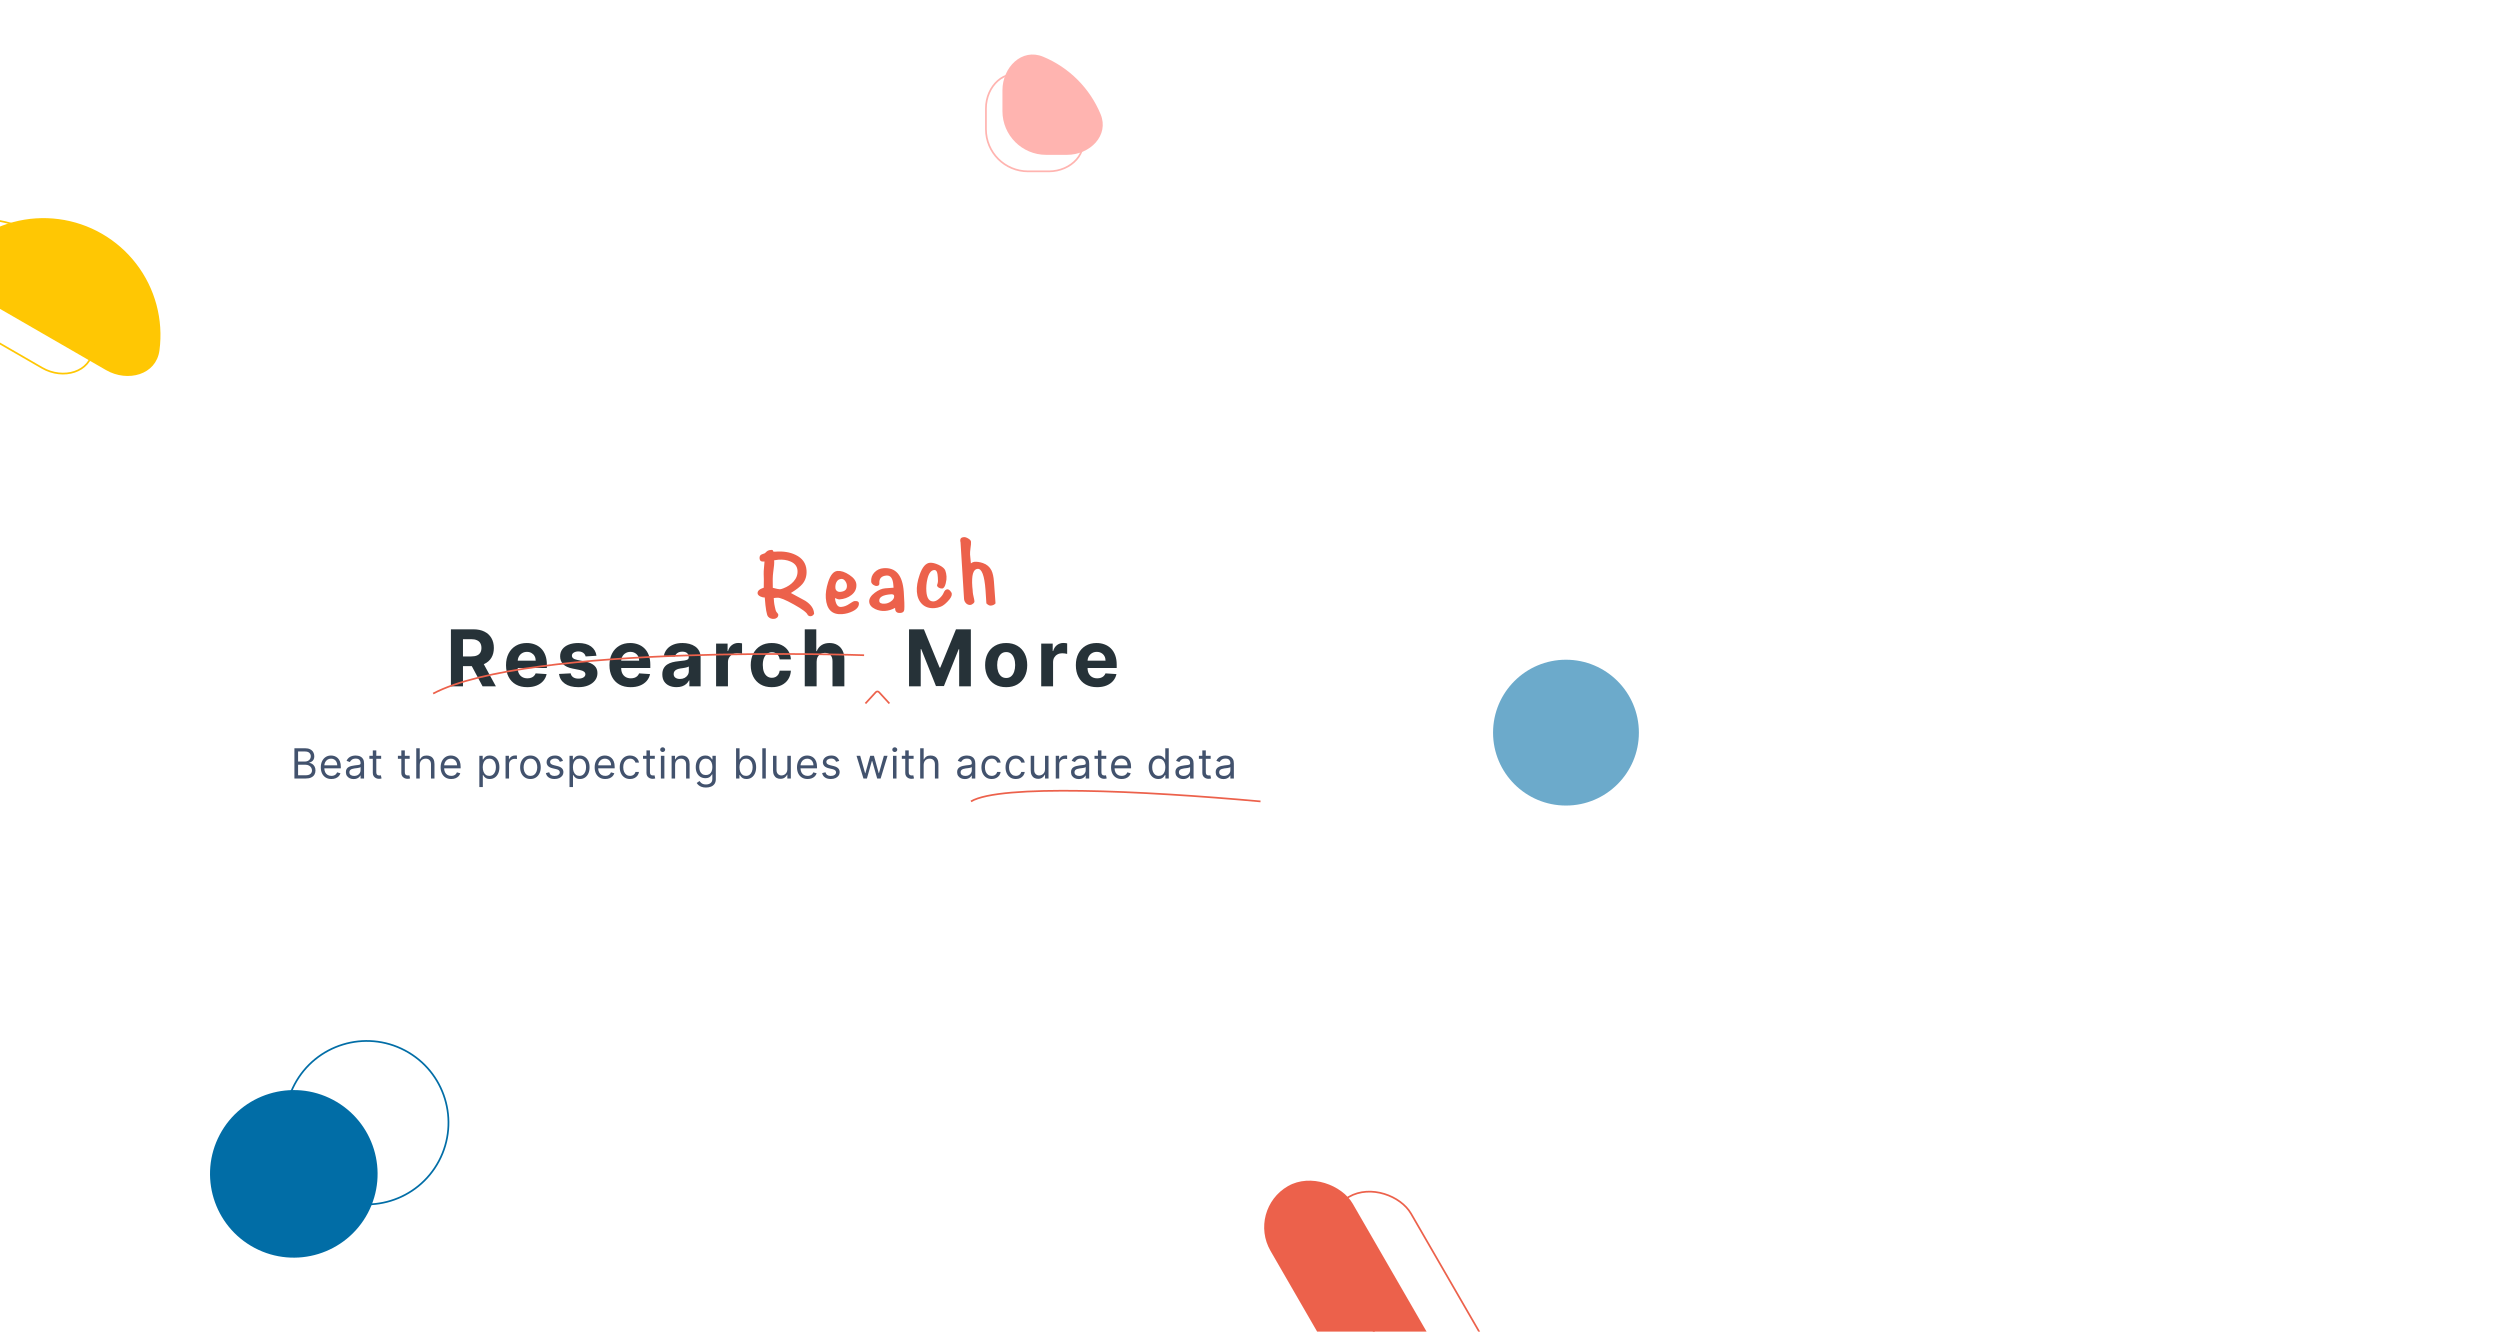 <svg width="1440" height="767" viewBox="0 0 1440 767" fill="none" xmlns="http://www.w3.org/2000/svg">
<path d="M614.568 89.196C627.84 89.196 639.02 78.039 633.941 65.777C630.866 58.353 626.358 51.606 620.675 45.924C614.993 40.241 608.247 35.734 600.822 32.658C588.56 27.579 577.403 38.759 577.403 52.031L577.403 64.016C577.403 77.922 588.677 89.196 602.584 89.196H614.568Z" fill="#FFB4B0"/>
<path d="M622.706 76.527C625.099 82.305 623.676 87.8 620.058 91.894C616.42 96.011 610.559 98.701 604.164 98.701H592.18C578.771 98.701 567.9 87.83 567.9 74.421L567.9 62.437C567.9 56.043 570.59 50.181 574.707 46.543C578.801 42.925 584.296 41.502 590.074 43.895C597.39 46.925 604.037 51.367 609.636 56.965C615.235 62.565 619.676 69.212 622.706 76.527Z" stroke="#FFB4B0" strokeWidth="1.8"/>
<rect x="754.199" y="702.537" width="52.45" height="158.002" rx="26.225" transform="rotate(-30 754.199 702.537)" stroke="#EC614B" strokeWidth="2.147"/>
<rect x="718.174" y="696.88" width="54.596" height="160.148" rx="27.298" transform="rotate(-30 718.174 696.88)" fill="#EC614B"/>
<path d="M91.358 201.739C90.455 208.6 86.052 213.078 80.318 215C74.551 216.934 67.438 216.268 61.303 212.727L-10.142 171.478C-16.276 167.936 -20.409 162.109 -21.618 156.147C-22.82 150.221 -21.144 144.169 -15.653 139.956C-8.686 134.61 -0.734 130.688 7.749 128.415C16.231 126.142 25.079 125.563 33.785 126.709C42.492 127.855 50.888 130.705 58.493 135.096C66.099 139.487 72.765 145.333 78.111 152.3C83.457 159.267 87.379 167.219 89.651 175.702C91.924 184.185 92.504 193.032 91.358 201.739Z" fill="#FFC703" stroke="#FFC703" strokeWidth="2.096"/>
<path d="M53.675 201.263C52.797 207.934 48.528 212.281 42.94 214.155C37.302 216.045 30.324 215.399 24.295 211.918L-47.151 170.67C-53.18 167.188 -57.228 161.467 -58.41 155.641C-59.582 149.864 -57.951 143.994 -52.613 139.897C-45.693 134.587 -37.795 130.692 -29.369 128.435C-20.944 126.177 -12.156 125.601 -3.508 126.74C5.14 127.878 13.479 130.709 21.033 135.07C28.587 139.432 35.208 145.238 40.518 152.158C45.828 159.078 49.723 166.977 51.98 175.402C54.238 183.827 54.814 192.615 53.675 201.263Z" stroke="#FFC703" strokeWidth="3"/>
<ellipse cx="169.232" cy="676.148" rx="48.256" ry="48.256" transform="rotate(27.913 169.232 676.148)" fill="#016DA6"/>
<path d="M252.84 668.697C240.672 691.665 212.188 700.421 189.219 688.253C166.25 676.085 157.495 647.601 169.663 624.632C181.831 601.663 210.315 592.908 233.283 605.076C256.252 617.244 265.008 645.728 252.84 668.697Z" stroke="#016DA6" strokeWidth="2.383"/>
<circle cx="902" cy="422" r="42" fill="#6CAACB"/>
<path d="M169.581 448.439V430.985H175.683C176.899 430.985 177.902 431.195 178.692 431.616C179.482 432.03 180.07 432.59 180.456 433.295C180.842 433.993 181.036 434.769 181.036 435.621C181.036 436.371 180.902 436.991 180.635 437.479C180.374 437.968 180.027 438.354 179.595 438.638C179.169 438.922 178.706 439.133 178.206 439.269V439.439C178.74 439.474 179.277 439.661 179.817 440.002C180.357 440.343 180.808 440.831 181.172 441.468C181.536 442.104 181.717 442.883 181.717 443.803C181.717 444.678 181.518 445.465 181.121 446.164C180.723 446.863 180.095 447.417 179.237 447.826C178.379 448.235 177.263 448.439 175.888 448.439H169.581ZM171.695 446.564H175.888C177.268 446.564 178.249 446.297 178.828 445.763C179.413 445.224 179.706 444.57 179.706 443.803C179.706 443.212 179.555 442.667 179.254 442.167C178.953 441.661 178.524 441.258 177.967 440.956C177.411 440.65 176.751 440.496 175.99 440.496H171.695V446.564ZM171.695 438.655H175.615C176.251 438.655 176.825 438.53 177.337 438.28C177.854 438.03 178.263 437.678 178.564 437.224C178.871 436.769 179.024 436.235 179.024 435.621C179.024 434.854 178.757 434.204 178.223 433.67C177.689 433.13 176.842 432.86 175.683 432.86H171.695V438.655ZM190.886 448.712C189.625 448.712 188.537 448.434 187.622 447.877C186.713 447.314 186.011 446.53 185.517 445.525C185.028 444.513 184.784 443.337 184.784 441.996C184.784 440.655 185.028 439.474 185.517 438.451C186.011 437.422 186.699 436.621 187.579 436.047C188.466 435.468 189.5 435.178 190.682 435.178C191.364 435.178 192.037 435.292 192.702 435.519C193.366 435.746 193.971 436.116 194.517 436.627C195.062 437.133 195.497 437.803 195.821 438.638C196.145 439.474 196.307 440.502 196.307 441.724V442.576H186.216V440.837H194.261C194.261 440.099 194.114 439.439 193.818 438.86C193.528 438.28 193.114 437.823 192.574 437.488C192.04 437.153 191.409 436.985 190.682 436.985C189.881 436.985 189.187 437.184 188.602 437.581C188.023 437.974 187.577 438.485 187.264 439.116C186.952 439.746 186.795 440.422 186.795 441.144V442.303C186.795 443.292 186.966 444.13 187.307 444.817C187.653 445.499 188.133 446.019 188.747 446.377C189.361 446.729 190.074 446.905 190.886 446.905C191.415 446.905 191.892 446.831 192.318 446.684C192.75 446.53 193.122 446.303 193.435 446.002C193.747 445.695 193.989 445.314 194.159 444.86L196.102 445.405C195.898 446.064 195.554 446.644 195.071 447.144C194.588 447.638 193.991 448.025 193.281 448.303C192.571 448.576 191.773 448.712 190.886 448.712ZM203.699 448.746C202.869 448.746 202.116 448.59 201.44 448.278C200.764 447.959 200.227 447.502 199.829 446.905C199.432 446.303 199.233 445.576 199.233 444.724C199.233 443.974 199.38 443.366 199.676 442.9C199.971 442.428 200.366 442.059 200.861 441.792C201.355 441.525 201.9 441.326 202.497 441.195C203.099 441.059 203.704 440.951 204.312 440.871C205.108 440.769 205.753 440.692 206.247 440.641C206.747 440.584 207.111 440.491 207.338 440.36C207.571 440.229 207.687 440.002 207.687 439.678V439.61C207.687 438.769 207.457 438.116 206.997 437.65C206.542 437.184 205.852 436.951 204.926 436.951C203.966 436.951 203.213 437.161 202.667 437.581C202.122 438.002 201.738 438.451 201.517 438.928L199.608 438.246C199.949 437.451 200.403 436.831 200.971 436.388C201.545 435.939 202.17 435.627 202.846 435.451C203.528 435.269 204.199 435.178 204.858 435.178C205.278 435.178 205.761 435.229 206.307 435.331C206.858 435.428 207.389 435.63 207.9 435.937C208.417 436.243 208.846 436.706 209.187 437.326C209.528 437.945 209.699 438.775 209.699 439.814V448.439H207.687V446.667H207.585C207.449 446.951 207.221 447.255 206.903 447.579C206.585 447.903 206.162 448.178 205.633 448.405C205.105 448.633 204.46 448.746 203.699 448.746ZM204.005 446.939C204.801 446.939 205.471 446.783 206.017 446.471C206.568 446.158 206.983 445.755 207.261 445.26C207.545 444.766 207.687 444.246 207.687 443.701V441.86C207.602 441.962 207.415 442.056 207.125 442.141C206.841 442.221 206.511 442.292 206.136 442.354C205.767 442.411 205.406 442.462 205.054 442.508C204.707 442.547 204.426 442.581 204.21 442.61C203.687 442.678 203.199 442.789 202.744 442.942C202.295 443.09 201.932 443.314 201.653 443.616C201.38 443.911 201.244 444.314 201.244 444.826C201.244 445.525 201.503 446.053 202.02 446.411C202.542 446.763 203.204 446.939 204.005 446.939ZM219.543 435.349V437.053H212.759V435.349H219.543ZM214.736 432.212H216.748V444.689C216.748 445.258 216.83 445.684 216.995 445.968C217.165 446.246 217.381 446.434 217.642 446.53C217.909 446.621 218.191 446.667 218.486 446.667C218.708 446.667 218.89 446.655 219.032 446.633C219.174 446.604 219.287 446.581 219.373 446.564L219.782 448.371C219.645 448.422 219.455 448.474 219.211 448.525C218.966 448.581 218.657 448.61 218.282 448.61C217.713 448.61 217.157 448.488 216.611 448.243C216.071 447.999 215.623 447.627 215.265 447.127C214.912 446.627 214.736 445.996 214.736 445.235V432.212ZM235.972 435.349V437.053H229.188V435.349H235.972ZM231.165 432.212H233.176V444.689C233.176 445.258 233.259 445.684 233.423 445.968C233.594 446.246 233.81 446.434 234.071 446.53C234.338 446.621 234.619 446.667 234.915 446.667C235.137 446.667 235.318 446.655 235.46 446.633C235.602 446.604 235.716 446.581 235.801 446.564L236.21 448.371C236.074 448.422 235.884 448.474 235.639 448.525C235.395 448.581 235.085 448.61 234.71 448.61C234.142 448.61 233.585 448.488 233.04 448.243C232.5 447.999 232.051 447.627 231.693 447.127C231.341 446.627 231.165 445.996 231.165 445.235V432.212ZM241.77 440.564V448.439H239.759V430.985H241.77V437.394H241.94C242.247 436.718 242.707 436.181 243.321 435.783C243.94 435.38 244.764 435.178 245.793 435.178C246.685 435.178 247.466 435.357 248.136 435.715C248.807 436.067 249.327 436.61 249.696 437.343C250.071 438.07 250.259 438.996 250.259 440.121V448.439H248.247V440.258C248.247 439.218 247.977 438.414 247.438 437.846C246.903 437.272 246.162 436.985 245.213 436.985C244.554 436.985 243.963 437.124 243.44 437.403C242.923 437.681 242.514 438.087 242.213 438.621C241.918 439.155 241.77 439.803 241.77 440.564ZM259.907 448.712C258.646 448.712 257.557 448.434 256.643 447.877C255.734 447.314 255.032 446.53 254.538 445.525C254.049 444.513 253.805 443.337 253.805 441.996C253.805 440.655 254.049 439.474 254.538 438.451C255.032 437.422 255.719 436.621 256.6 436.047C257.486 435.468 258.521 435.178 259.702 435.178C260.384 435.178 261.057 435.292 261.722 435.519C262.387 435.746 262.992 436.116 263.538 436.627C264.083 437.133 264.518 437.803 264.842 438.638C265.165 439.474 265.327 440.502 265.327 441.724V442.576H255.236V440.837H263.282C263.282 440.099 263.134 439.439 262.839 438.86C262.549 438.28 262.134 437.823 261.594 437.488C261.06 437.153 260.43 436.985 259.702 436.985C258.901 436.985 258.208 437.184 257.623 437.581C257.043 437.974 256.597 438.485 256.285 439.116C255.972 439.746 255.816 440.422 255.816 441.144V442.303C255.816 443.292 255.986 444.13 256.327 444.817C256.674 445.499 257.154 446.019 257.768 446.377C258.381 446.729 259.094 446.905 259.907 446.905C260.435 446.905 260.913 446.831 261.339 446.684C261.771 446.53 262.143 446.303 262.455 446.002C262.768 445.695 263.009 445.314 263.18 444.86L265.123 445.405C264.918 446.064 264.575 446.644 264.092 447.144C263.609 447.638 263.012 448.025 262.302 448.303C261.592 448.576 260.793 448.712 259.907 448.712ZM276.097 453.349V435.349H278.04V437.428H278.279C278.427 437.201 278.631 436.911 278.892 436.559C279.16 436.201 279.54 435.883 280.035 435.604C280.535 435.32 281.211 435.178 282.063 435.178C283.165 435.178 284.137 435.454 284.978 436.005C285.819 436.556 286.475 437.337 286.946 438.349C287.418 439.36 287.654 440.553 287.654 441.928C287.654 443.314 287.418 444.516 286.946 445.533C286.475 446.545 285.821 447.329 284.986 447.885C284.151 448.437 283.188 448.712 282.097 448.712C281.256 448.712 280.583 448.573 280.077 448.295C279.571 448.01 279.182 447.689 278.91 447.331C278.637 446.968 278.427 446.667 278.279 446.428H278.108V453.349H276.097ZM278.074 441.894C278.074 442.883 278.219 443.755 278.509 444.51C278.799 445.26 279.222 445.849 279.779 446.275C280.336 446.695 281.017 446.905 281.824 446.905C282.665 446.905 283.367 446.684 283.929 446.241C284.498 445.792 284.924 445.189 285.208 444.434C285.498 443.672 285.642 442.826 285.642 441.894C285.642 440.974 285.5 440.144 285.216 439.405C284.938 438.661 284.515 438.073 283.946 437.641C283.384 437.204 282.677 436.985 281.824 436.985C281.006 436.985 280.319 437.192 279.762 437.607C279.205 438.016 278.785 438.59 278.5 439.329C278.216 440.062 278.074 440.917 278.074 441.894ZM291.202 448.439V435.349H293.145V437.326H293.282C293.52 436.678 293.952 436.153 294.577 435.749C295.202 435.346 295.907 435.144 296.691 435.144C296.838 435.144 297.023 435.147 297.245 435.153C297.466 435.158 297.634 435.167 297.747 435.178V437.224C297.679 437.206 297.523 437.181 297.279 437.147C297.04 437.107 296.787 437.087 296.52 437.087C295.884 437.087 295.316 437.221 294.816 437.488C294.321 437.749 293.929 438.113 293.64 438.579C293.355 439.039 293.213 439.564 293.213 440.155V448.439H291.202ZM305.531 448.712C304.35 448.712 303.313 448.431 302.421 447.868C301.534 447.306 300.841 446.519 300.341 445.508C299.847 444.496 299.6 443.314 299.6 441.962C299.6 440.599 299.847 439.408 300.341 438.391C300.841 437.374 301.534 436.584 302.421 436.022C303.313 435.459 304.35 435.178 305.531 435.178C306.713 435.178 307.747 435.459 308.634 436.022C309.526 436.584 310.219 437.374 310.713 438.391C311.213 439.408 311.463 440.599 311.463 441.962C311.463 443.314 311.213 444.496 310.713 445.508C310.219 446.519 309.526 447.306 308.634 447.868C307.747 448.431 306.713 448.712 305.531 448.712ZM305.531 446.905C306.429 446.905 307.168 446.675 307.747 446.215C308.327 445.755 308.756 445.15 309.034 444.4C309.313 443.65 309.452 442.837 309.452 441.962C309.452 441.087 309.313 440.272 309.034 439.516C308.756 438.76 308.327 438.15 307.747 437.684C307.168 437.218 306.429 436.985 305.531 436.985C304.634 436.985 303.895 437.218 303.316 437.684C302.736 438.15 302.307 438.76 302.029 439.516C301.75 440.272 301.611 441.087 301.611 441.962C301.611 442.837 301.75 443.65 302.029 444.4C302.307 445.15 302.736 445.755 303.316 446.215C303.895 446.675 304.634 446.905 305.531 446.905ZM324.286 438.28L322.479 438.792C322.366 438.491 322.198 438.198 321.977 437.914C321.761 437.624 321.465 437.385 321.09 437.198C320.715 437.01 320.235 436.917 319.65 436.917C318.849 436.917 318.181 437.101 317.647 437.471C317.119 437.834 316.854 438.297 316.854 438.86C316.854 439.36 317.036 439.755 317.4 440.045C317.764 440.334 318.332 440.576 319.104 440.769L321.048 441.246C322.218 441.53 323.09 441.965 323.664 442.55C324.238 443.13 324.525 443.877 324.525 444.792C324.525 445.542 324.309 446.212 323.877 446.803C323.451 447.394 322.854 447.86 322.087 448.201C321.32 448.542 320.428 448.712 319.411 448.712C318.076 448.712 316.971 448.422 316.096 447.843C315.221 447.263 314.667 446.417 314.434 445.303L316.343 444.826C316.525 445.53 316.869 446.059 317.374 446.411C317.886 446.763 318.553 446.939 319.377 446.939C320.315 446.939 321.059 446.741 321.61 446.343C322.167 445.939 322.445 445.456 322.445 444.894C322.445 444.439 322.286 444.059 321.968 443.752C321.65 443.439 321.161 443.206 320.502 443.053L318.32 442.542C317.122 442.258 316.241 441.817 315.678 441.221C315.122 440.618 314.843 439.866 314.843 438.962C314.843 438.224 315.05 437.57 315.465 437.002C315.886 436.434 316.457 435.988 317.178 435.664C317.906 435.34 318.729 435.178 319.65 435.178C320.945 435.178 321.962 435.462 322.701 436.03C323.445 436.599 323.974 437.349 324.286 438.28ZM328.033 453.349V435.349H329.976V437.428H330.214C330.362 437.201 330.567 436.911 330.828 436.559C331.095 436.201 331.476 435.883 331.97 435.604C332.47 435.32 333.146 435.178 333.999 435.178C335.101 435.178 336.072 435.454 336.913 436.005C337.754 436.556 338.41 437.337 338.882 438.349C339.354 439.36 339.589 440.553 339.589 441.928C339.589 443.314 339.354 444.516 338.882 445.533C338.41 446.545 337.757 447.329 336.922 447.885C336.087 448.437 335.124 448.712 334.033 448.712C333.192 448.712 332.518 448.573 332.013 448.295C331.507 448.01 331.118 447.689 330.845 447.331C330.572 446.968 330.362 446.667 330.214 446.428H330.044V453.349H328.033ZM330.01 441.894C330.01 442.883 330.155 443.755 330.445 444.51C330.734 445.26 331.158 445.849 331.714 446.275C332.271 446.695 332.953 446.905 333.76 446.905C334.601 446.905 335.303 446.684 335.865 446.241C336.433 445.792 336.859 445.189 337.143 444.434C337.433 443.672 337.578 442.826 337.578 441.894C337.578 440.974 337.436 440.144 337.152 439.405C336.874 438.661 336.45 438.073 335.882 437.641C335.32 437.204 334.612 436.985 333.76 436.985C332.942 436.985 332.254 437.192 331.697 437.607C331.141 438.016 330.72 438.59 330.436 439.329C330.152 440.062 330.01 440.917 330.01 441.894ZM348.626 448.712C347.365 448.712 346.277 448.434 345.362 447.877C344.453 447.314 343.751 446.53 343.257 445.525C342.768 444.513 342.524 443.337 342.524 441.996C342.524 440.655 342.768 439.474 343.257 438.451C343.751 437.422 344.439 436.621 345.319 436.047C346.206 435.468 347.24 435.178 348.422 435.178C349.104 435.178 349.777 435.292 350.442 435.519C351.106 435.746 351.711 436.116 352.257 436.627C352.802 437.133 353.237 437.803 353.561 438.638C353.885 439.474 354.047 440.502 354.047 441.724V442.576H343.956V440.837H352.001C352.001 440.099 351.854 439.439 351.558 438.86C351.268 438.28 350.854 437.823 350.314 437.488C349.78 437.153 349.149 436.985 348.422 436.985C347.621 436.985 346.927 437.184 346.342 437.581C345.763 437.974 345.317 438.485 345.004 439.116C344.692 439.746 344.535 440.422 344.535 441.144V442.303C344.535 443.292 344.706 444.13 345.047 444.817C345.393 445.499 345.873 446.019 346.487 446.377C347.101 446.729 347.814 446.905 348.626 446.905C349.155 446.905 349.632 446.831 350.058 446.684C350.49 446.53 350.862 446.303 351.175 446.002C351.487 445.695 351.729 445.314 351.899 444.86L353.842 445.405C353.638 446.064 353.294 446.644 352.811 447.144C352.328 447.638 351.731 448.025 351.021 448.303C350.311 448.576 349.513 448.712 348.626 448.712ZM362.905 448.712C361.677 448.712 360.62 448.422 359.734 447.843C358.848 447.263 358.166 446.465 357.689 445.448C357.211 444.431 356.973 443.269 356.973 441.962C356.973 440.633 357.217 439.459 357.706 438.442C358.2 437.42 358.888 436.621 359.768 436.047C360.655 435.468 361.689 435.178 362.87 435.178C363.791 435.178 364.62 435.349 365.359 435.689C366.098 436.03 366.703 436.508 367.174 437.121C367.646 437.735 367.939 438.451 368.052 439.269H366.041C365.888 438.672 365.547 438.144 365.018 437.684C364.495 437.218 363.791 436.985 362.905 436.985C362.12 436.985 361.433 437.189 360.842 437.599C360.257 438.002 359.799 438.573 359.47 439.312C359.146 440.045 358.984 440.905 358.984 441.894C358.984 442.905 359.143 443.786 359.461 444.536C359.785 445.286 360.24 445.868 360.825 446.283C361.416 446.698 362.109 446.905 362.905 446.905C363.427 446.905 363.902 446.814 364.328 446.633C364.754 446.451 365.115 446.189 365.41 445.849C365.706 445.508 365.916 445.099 366.041 444.621H368.052C367.939 445.394 367.657 446.09 367.209 446.709C366.765 447.323 366.177 447.812 365.444 448.175C364.717 448.533 363.87 448.712 362.905 448.712ZM377.166 435.349V437.053H370.382V435.349H377.166ZM372.359 432.212H374.37V444.689C374.37 445.258 374.453 445.684 374.618 445.968C374.788 446.246 375.004 446.434 375.265 446.53C375.532 446.621 375.814 446.667 376.109 446.667C376.331 446.667 376.512 446.655 376.654 446.633C376.796 446.604 376.91 446.581 376.995 446.564L377.404 448.371C377.268 448.422 377.078 448.474 376.833 448.525C376.589 448.581 376.279 448.61 375.904 448.61C375.336 448.61 374.779 448.488 374.234 448.243C373.694 447.999 373.245 447.627 372.887 447.127C372.535 446.627 372.359 445.996 372.359 445.235V432.212ZM380.671 448.439V435.349H382.683V448.439H380.671ZM381.694 433.167C381.302 433.167 380.964 433.033 380.68 432.766C380.401 432.499 380.262 432.178 380.262 431.803C380.262 431.428 380.401 431.107 380.68 430.84C380.964 430.573 381.302 430.439 381.694 430.439C382.086 430.439 382.421 430.573 382.7 430.84C382.984 431.107 383.126 431.428 383.126 431.803C383.126 432.178 382.984 432.499 382.7 432.766C382.421 433.033 382.086 433.167 381.694 433.167ZM388.858 440.564V448.439H386.847V435.349H388.79V437.394H388.96C389.267 436.729 389.733 436.195 390.358 435.792C390.983 435.383 391.79 435.178 392.779 435.178C393.665 435.178 394.44 435.36 395.105 435.724C395.77 436.081 396.287 436.627 396.656 437.36C397.026 438.087 397.21 439.008 397.21 440.121V448.439H395.199V440.258C395.199 439.229 394.932 438.428 394.398 437.854C393.864 437.275 393.131 436.985 392.199 436.985C391.557 436.985 390.983 437.124 390.477 437.403C389.977 437.681 389.582 438.087 389.293 438.621C389.003 439.155 388.858 439.803 388.858 440.564ZM406.65 453.621C405.678 453.621 404.843 453.496 404.144 453.246C403.445 453.002 402.863 452.678 402.397 452.275C401.937 451.877 401.57 451.451 401.298 450.996L402.9 449.871C403.082 450.11 403.312 450.383 403.59 450.689C403.869 451.002 404.249 451.272 404.732 451.499C405.221 451.732 405.86 451.849 406.65 451.849C407.707 451.849 408.579 451.593 409.266 451.081C409.954 450.57 410.298 449.769 410.298 448.678V446.019H410.127C409.979 446.258 409.769 446.553 409.496 446.905C409.229 447.252 408.843 447.562 408.337 447.834C407.837 448.101 407.161 448.235 406.309 448.235C405.252 448.235 404.303 447.985 403.462 447.485C402.627 446.985 401.965 446.258 401.477 445.303C400.994 444.349 400.752 443.189 400.752 441.826C400.752 440.485 400.988 439.317 401.46 438.323C401.931 437.323 402.587 436.55 403.428 436.005C404.269 435.454 405.241 435.178 406.343 435.178C407.195 435.178 407.871 435.32 408.371 435.604C408.877 435.883 409.263 436.201 409.531 436.559C409.803 436.911 410.013 437.201 410.161 437.428H410.366V435.349H412.309V448.814C412.309 449.939 412.053 450.854 411.542 451.559C411.036 452.269 410.354 452.789 409.496 453.118C408.644 453.454 407.695 453.621 406.65 453.621ZM406.582 446.428C407.388 446.428 408.07 446.243 408.627 445.874C409.184 445.505 409.607 444.974 409.897 444.28C410.187 443.587 410.332 442.758 410.332 441.792C410.332 440.849 410.19 440.016 409.906 439.295C409.621 438.573 409.201 438.008 408.644 437.599C408.087 437.189 407.4 436.985 406.582 436.985C405.729 436.985 405.019 437.201 404.451 437.633C403.888 438.064 403.465 438.644 403.181 439.371C402.903 440.099 402.763 440.905 402.763 441.792C402.763 442.701 402.906 443.505 403.19 444.204C403.479 444.897 403.906 445.442 404.468 445.84C405.036 446.232 405.741 446.428 406.582 446.428ZM423.973 448.439V430.985H425.985V437.428H426.155C426.303 437.201 426.508 436.911 426.769 436.559C427.036 436.201 427.417 435.883 427.911 435.604C428.411 435.32 429.087 435.178 429.939 435.178C431.042 435.178 432.013 435.454 432.854 436.005C433.695 436.556 434.351 437.337 434.823 438.349C435.295 439.36 435.53 440.553 435.53 441.928C435.53 443.314 435.295 444.516 434.823 445.533C434.351 446.545 433.698 447.329 432.863 447.885C432.027 448.437 431.064 448.712 429.973 448.712C429.133 448.712 428.459 448.573 427.954 448.295C427.448 448.01 427.059 447.689 426.786 447.331C426.513 446.968 426.303 446.667 426.155 446.428H425.917V448.439H423.973ZM425.951 441.894C425.951 442.883 426.096 443.755 426.385 444.51C426.675 445.26 427.098 445.849 427.655 446.275C428.212 446.695 428.894 446.905 429.701 446.905C430.542 446.905 431.243 446.684 431.806 446.241C432.374 445.792 432.8 445.189 433.084 444.434C433.374 443.672 433.519 442.826 433.519 441.894C433.519 440.974 433.377 440.144 433.093 439.405C432.814 438.661 432.391 438.073 431.823 437.641C431.26 437.204 430.553 436.985 429.701 436.985C428.883 436.985 428.195 437.192 427.638 437.607C427.081 438.016 426.661 438.59 426.377 439.329C426.093 440.062 425.951 440.917 425.951 441.894ZM441.098 430.985V448.439H439.087V430.985H441.098ZM453.512 443.087V435.349H455.524V448.439H453.512V446.224H453.376C453.069 446.888 452.592 447.454 451.944 447.92C451.296 448.38 450.478 448.61 449.49 448.61C448.671 448.61 447.944 448.431 447.308 448.073C446.671 447.709 446.171 447.164 445.808 446.437C445.444 445.704 445.262 444.78 445.262 443.667V435.349H447.274V443.53C447.274 444.485 447.541 445.246 448.075 445.814C448.615 446.383 449.302 446.667 450.137 446.667C450.637 446.667 451.146 446.539 451.663 446.283C452.186 446.028 452.623 445.635 452.975 445.107C453.333 444.579 453.512 443.905 453.512 443.087ZM465.176 448.712C463.915 448.712 462.827 448.434 461.912 447.877C461.003 447.314 460.301 446.53 459.807 445.525C459.318 444.513 459.074 443.337 459.074 441.996C459.074 440.655 459.318 439.474 459.807 438.451C460.301 437.422 460.989 436.621 461.869 436.047C462.756 435.468 463.79 435.178 464.972 435.178C465.654 435.178 466.327 435.292 466.992 435.519C467.656 435.746 468.261 436.116 468.807 436.627C469.352 437.133 469.787 437.803 470.111 438.638C470.435 439.474 470.597 440.502 470.597 441.724V442.576H460.506V440.837H468.551C468.551 440.099 468.404 439.439 468.108 438.86C467.818 438.28 467.404 437.823 466.864 437.488C466.33 437.153 465.699 436.985 464.972 436.985C464.171 436.985 463.477 437.184 462.892 437.581C462.313 437.974 461.867 438.485 461.554 439.116C461.242 439.746 461.085 440.422 461.085 441.144V442.303C461.085 443.292 461.256 444.13 461.597 444.817C461.943 445.499 462.423 446.019 463.037 446.377C463.651 446.729 464.364 446.905 465.176 446.905C465.705 446.905 466.182 446.831 466.608 446.684C467.04 446.53 467.412 446.303 467.725 446.002C468.037 445.695 468.279 445.314 468.449 444.86L470.392 445.405C470.188 446.064 469.844 446.644 469.361 447.144C468.878 447.638 468.281 448.025 467.571 448.303C466.861 448.576 466.063 448.712 465.176 448.712ZM483.409 438.28L481.602 438.792C481.489 438.491 481.321 438.198 481.099 437.914C480.884 437.624 480.588 437.385 480.213 437.198C479.838 437.01 479.358 436.917 478.773 436.917C477.972 436.917 477.304 437.101 476.77 437.471C476.241 437.834 475.977 438.297 475.977 438.86C475.977 439.36 476.159 439.755 476.523 440.045C476.886 440.334 477.455 440.576 478.227 440.769L480.17 441.246C481.341 441.53 482.213 441.965 482.787 442.55C483.361 443.13 483.648 443.877 483.648 444.792C483.648 445.542 483.432 446.212 483 446.803C482.574 447.394 481.977 447.86 481.21 448.201C480.443 448.542 479.551 448.712 478.534 448.712C477.199 448.712 476.094 448.422 475.219 447.843C474.344 447.263 473.79 446.417 473.557 445.303L475.466 444.826C475.648 445.53 475.991 446.059 476.497 446.411C477.009 446.763 477.676 446.939 478.5 446.939C479.438 446.939 480.182 446.741 480.733 446.343C481.29 445.939 481.568 445.456 481.568 444.894C481.568 444.439 481.409 444.059 481.091 443.752C480.773 443.439 480.284 443.206 479.625 443.053L477.443 442.542C476.244 442.258 475.364 441.817 474.801 441.221C474.244 440.618 473.966 439.866 473.966 438.962C473.966 438.224 474.173 437.57 474.588 437.002C475.009 436.434 475.58 435.988 476.301 435.664C477.028 435.34 477.852 435.178 478.773 435.178C480.068 435.178 481.085 435.462 481.824 436.03C482.568 436.599 483.097 437.349 483.409 438.28ZM497.351 448.439L493.363 435.349H495.476L498.306 445.371H498.442L501.238 435.349H503.385L506.147 445.337H506.283L509.113 435.349H511.226L507.238 448.439H505.26L502.397 438.383H502.192L499.329 448.439H497.351ZM514.365 448.439V435.349H516.377V448.439H514.365ZM515.388 433.167C514.996 433.167 514.658 433.033 514.374 432.766C514.096 432.499 513.956 432.178 513.956 431.803C513.956 431.428 514.096 431.107 514.374 430.84C514.658 430.573 514.996 430.439 515.388 430.439C515.78 430.439 516.115 430.573 516.394 430.84C516.678 431.107 516.82 431.428 516.82 431.803C516.82 432.178 516.678 432.499 516.394 432.766C516.115 433.033 515.78 433.167 515.388 433.167ZM526.234 435.349V437.053H519.45V435.349H526.234ZM521.427 432.212H523.438V444.689C523.438 445.258 523.521 445.684 523.686 445.968C523.856 446.246 524.072 446.434 524.333 446.53C524.6 446.621 524.882 446.667 525.177 446.667C525.399 446.667 525.581 446.655 525.723 446.633C525.865 446.604 525.978 446.581 526.063 446.564L526.473 448.371C526.336 448.422 526.146 448.474 525.902 448.525C525.657 448.581 525.348 448.61 524.973 448.61C524.404 448.61 523.848 448.488 523.302 448.243C522.762 447.999 522.313 447.627 521.956 447.127C521.603 446.627 521.427 445.996 521.427 445.235V432.212ZM532.032 440.564V448.439H530.021V430.985H532.032V437.394H532.203C532.509 436.718 532.97 436.181 533.583 435.783C534.203 435.38 535.026 435.178 536.055 435.178C536.947 435.178 537.728 435.357 538.399 435.715C539.069 436.067 539.589 436.61 539.958 437.343C540.333 438.07 540.521 438.996 540.521 440.121V448.439H538.509V440.258C538.509 439.218 538.239 438.414 537.7 437.846C537.166 437.272 536.424 436.985 535.475 436.985C534.816 436.985 534.225 437.124 533.703 437.403C533.186 437.681 532.776 438.087 532.475 438.621C532.18 439.155 532.032 439.803 532.032 440.564ZM555.763 448.746C554.933 448.746 554.18 448.59 553.504 448.278C552.828 447.959 552.291 447.502 551.893 446.905C551.496 446.303 551.297 445.576 551.297 444.724C551.297 443.974 551.445 443.366 551.74 442.9C552.035 442.428 552.43 442.059 552.925 441.792C553.419 441.525 553.964 441.326 554.561 441.195C555.163 441.059 555.768 440.951 556.376 440.871C557.172 440.769 557.817 440.692 558.311 440.641C558.811 440.584 559.175 440.491 559.402 440.36C559.635 440.229 559.751 440.002 559.751 439.678V439.61C559.751 438.769 559.521 438.116 559.061 437.65C558.606 437.184 557.916 436.951 556.99 436.951C556.03 436.951 555.277 437.161 554.731 437.581C554.186 438.002 553.802 438.451 553.581 438.928L551.672 438.246C552.013 437.451 552.467 436.831 553.035 436.388C553.609 435.939 554.234 435.627 554.91 435.451C555.592 435.269 556.263 435.178 556.922 435.178C557.342 435.178 557.825 435.229 558.371 435.331C558.922 435.428 559.453 435.63 559.964 435.937C560.481 436.243 560.91 436.706 561.251 437.326C561.592 437.945 561.763 438.775 561.763 439.814V448.439H559.751V446.667H559.649C559.513 446.951 559.285 447.255 558.967 447.579C558.649 447.903 558.226 448.178 557.697 448.405C557.169 448.633 556.524 448.746 555.763 448.746ZM556.07 446.939C556.865 446.939 557.535 446.783 558.081 446.471C558.632 446.158 559.047 445.755 559.325 445.26C559.609 444.766 559.751 444.246 559.751 443.701V441.86C559.666 441.962 559.479 442.056 559.189 442.141C558.905 442.221 558.575 442.292 558.2 442.354C557.831 442.411 557.47 442.462 557.118 442.508C556.771 442.547 556.49 442.581 556.274 442.61C555.751 442.678 555.263 442.789 554.808 442.942C554.359 443.09 553.996 443.314 553.717 443.616C553.445 443.911 553.308 444.314 553.308 444.826C553.308 445.525 553.567 446.053 554.084 446.411C554.606 446.763 555.268 446.939 556.07 446.939ZM571.232 448.712C570.005 448.712 568.948 448.422 568.062 447.843C567.175 447.263 566.493 446.465 566.016 445.448C565.539 444.431 565.3 443.269 565.3 441.962C565.3 440.633 565.545 439.459 566.033 438.442C566.528 437.42 567.215 436.621 568.096 436.047C568.982 435.468 570.016 435.178 571.198 435.178C572.118 435.178 572.948 435.349 573.687 435.689C574.425 436.03 575.03 436.508 575.502 437.121C575.974 437.735 576.266 438.451 576.38 439.269H574.368C574.215 438.672 573.874 438.144 573.346 437.684C572.823 437.218 572.118 436.985 571.232 436.985C570.448 436.985 569.76 437.189 569.17 437.599C568.584 438.002 568.127 438.573 567.797 439.312C567.474 440.045 567.312 440.905 567.312 441.894C567.312 442.905 567.471 443.786 567.789 444.536C568.113 445.286 568.567 445.868 569.153 446.283C569.743 446.698 570.437 446.905 571.232 446.905C571.755 446.905 572.229 446.814 572.655 446.633C573.081 446.451 573.442 446.189 573.738 445.849C574.033 445.508 574.243 445.099 574.368 444.621H576.38C576.266 445.394 575.985 446.09 575.536 446.709C575.093 447.323 574.505 447.812 573.772 448.175C573.045 448.533 572.198 448.712 571.232 448.712ZM585.118 448.712C583.891 448.712 582.834 448.422 581.948 447.843C581.062 447.263 580.38 446.465 579.902 445.448C579.425 444.431 579.187 443.269 579.187 441.962C579.187 440.633 579.431 439.459 579.919 438.442C580.414 437.42 581.101 436.621 581.982 436.047C582.868 435.468 583.902 435.178 585.084 435.178C586.005 435.178 586.834 435.349 587.573 435.689C588.312 436.03 588.917 436.508 589.388 437.121C589.86 437.735 590.152 438.451 590.266 439.269H588.255C588.101 438.672 587.76 438.144 587.232 437.684C586.709 437.218 586.005 436.985 585.118 436.985C584.334 436.985 583.647 437.189 583.056 437.599C582.471 438.002 582.013 438.573 581.684 439.312C581.36 440.045 581.198 440.905 581.198 441.894C581.198 442.905 581.357 443.786 581.675 444.536C581.999 445.286 582.454 445.868 583.039 446.283C583.63 446.698 584.323 446.905 585.118 446.905C585.641 446.905 586.115 446.814 586.542 446.633C586.968 446.451 587.329 446.189 587.624 445.849C587.919 445.508 588.13 445.099 588.255 444.621H590.266C590.152 445.394 589.871 446.09 589.422 446.709C588.979 447.323 588.391 447.812 587.658 448.175C586.931 448.533 586.084 448.712 585.118 448.712ZM601.936 443.087V435.349H603.948V448.439H601.936V446.224H601.8C601.493 446.888 601.016 447.454 600.368 447.92C599.72 448.38 598.902 448.61 597.914 448.61C597.095 448.61 596.368 448.431 595.732 448.073C595.095 447.709 594.595 447.164 594.232 446.437C593.868 445.704 593.686 444.78 593.686 443.667V435.349H595.698V443.53C595.698 444.485 595.965 445.246 596.499 445.814C597.039 446.383 597.726 446.667 598.561 446.667C599.061 446.667 599.57 446.539 600.087 446.283C600.61 446.028 601.047 445.635 601.399 445.107C601.757 444.579 601.936 443.905 601.936 443.087ZM608.112 448.439V435.349H610.055V437.326H610.191C610.43 436.678 610.862 436.153 611.487 435.749C612.112 435.346 612.816 435.144 613.6 435.144C613.748 435.144 613.933 435.147 614.154 435.153C614.376 435.158 614.544 435.167 614.657 435.178V437.224C614.589 437.206 614.433 437.181 614.188 437.147C613.95 437.107 613.697 437.087 613.43 437.087C612.794 437.087 612.225 437.221 611.725 437.488C611.231 437.749 610.839 438.113 610.549 438.579C610.265 439.039 610.123 439.564 610.123 440.155V448.439H608.112ZM621.374 448.746C620.544 448.746 619.791 448.59 619.115 448.278C618.439 447.959 617.902 447.502 617.504 446.905C617.107 446.303 616.908 445.576 616.908 444.724C616.908 443.974 617.055 443.366 617.351 442.9C617.646 442.428 618.041 442.059 618.536 441.792C619.03 441.525 619.575 441.326 620.172 441.195C620.774 441.059 621.379 440.951 621.987 440.871C622.783 440.769 623.428 440.692 623.922 440.641C624.422 440.584 624.786 440.491 625.013 440.36C625.246 440.229 625.362 440.002 625.362 439.678V439.61C625.362 438.769 625.132 438.116 624.672 437.65C624.217 437.184 623.527 436.951 622.601 436.951C621.641 436.951 620.888 437.161 620.342 437.581C619.797 438.002 619.413 438.451 619.192 438.928L617.283 438.246C617.624 437.451 618.078 436.831 618.646 436.388C619.22 435.939 619.845 435.627 620.521 435.451C621.203 435.269 621.874 435.178 622.533 435.178C622.953 435.178 623.436 435.229 623.982 435.331C624.533 435.428 625.064 435.63 625.575 435.937C626.092 436.243 626.521 436.706 626.862 437.326C627.203 437.945 627.374 438.775 627.374 439.814V448.439H625.362V446.667H625.26C625.124 446.951 624.896 447.255 624.578 447.579C624.26 447.903 623.837 448.178 623.308 448.405C622.78 448.633 622.135 448.746 621.374 448.746ZM621.68 446.939C622.476 446.939 623.146 446.783 623.692 446.471C624.243 446.158 624.658 445.755 624.936 445.26C625.22 444.766 625.362 444.246 625.362 443.701V441.86C625.277 441.962 625.09 442.056 624.8 442.141C624.516 442.221 624.186 442.292 623.811 442.354C623.442 442.411 623.081 442.462 622.729 442.508C622.382 442.547 622.101 442.581 621.885 442.61C621.362 442.678 620.874 442.789 620.419 442.942C619.97 443.09 619.607 443.314 619.328 443.616C619.055 443.911 618.919 444.314 618.919 444.826C618.919 445.525 619.178 446.053 619.695 446.411C620.217 446.763 620.879 446.939 621.68 446.939ZM637.218 435.349V437.053H630.434V435.349H637.218ZM632.411 432.212H634.423V444.689C634.423 445.258 634.505 445.684 634.67 445.968C634.84 446.246 635.056 446.434 635.317 446.53C635.584 446.621 635.866 446.667 636.161 446.667C636.383 446.667 636.565 446.655 636.707 446.633C636.849 446.604 636.962 446.581 637.048 446.564L637.457 448.371C637.32 448.422 637.13 448.474 636.886 448.525C636.641 448.581 636.332 448.61 635.957 448.61C635.388 448.61 634.832 448.488 634.286 448.243C633.746 447.999 633.298 447.627 632.94 447.127C632.587 446.627 632.411 445.996 632.411 445.235V432.212ZM646.072 448.712C644.81 448.712 643.722 448.434 642.807 447.877C641.898 447.314 641.197 446.53 640.702 445.525C640.214 444.513 639.969 443.337 639.969 441.996C639.969 440.655 640.214 439.474 640.702 438.451C641.197 437.422 641.884 436.621 642.765 436.047C643.651 435.468 644.685 435.178 645.867 435.178C646.549 435.178 647.222 435.292 647.887 435.519C648.552 435.746 649.157 436.116 649.702 436.627C650.248 437.133 650.682 437.803 651.006 438.638C651.33 439.474 651.492 440.502 651.492 441.724V442.576H641.401V440.837H649.447C649.447 440.099 649.299 439.439 649.003 438.86C648.714 438.28 648.299 437.823 647.759 437.488C647.225 437.153 646.594 436.985 645.867 436.985C645.066 436.985 644.373 437.184 643.787 437.581C643.208 437.974 642.762 438.485 642.449 439.116C642.137 439.746 641.981 440.422 641.981 441.144V442.303C641.981 443.292 642.151 444.13 642.492 444.817C642.839 445.499 643.319 446.019 643.932 446.377C644.546 446.729 645.259 446.905 646.072 446.905C646.6 446.905 647.077 446.831 647.503 446.684C647.935 446.53 648.307 446.303 648.62 446.002C648.932 445.695 649.174 445.314 649.344 444.86L651.287 445.405C651.083 446.064 650.739 446.644 650.256 447.144C649.773 447.638 649.177 448.025 648.466 448.303C647.756 448.576 646.958 448.712 646.072 448.712ZM667.205 448.712C666.114 448.712 665.151 448.437 664.316 447.885C663.48 447.329 662.827 446.545 662.355 445.533C661.884 444.516 661.648 443.314 661.648 441.928C661.648 440.553 661.884 439.36 662.355 438.349C662.827 437.337 663.483 436.556 664.324 436.005C665.165 435.454 666.137 435.178 667.239 435.178C668.091 435.178 668.765 435.32 669.259 435.604C669.759 435.883 670.14 436.201 670.401 436.559C670.668 436.911 670.875 437.201 671.023 437.428H671.194V430.985H673.205V448.439H671.262V446.428H671.023C670.875 446.667 670.665 446.968 670.392 447.331C670.12 447.689 669.73 448.01 669.225 448.295C668.719 448.573 668.046 448.712 667.205 448.712ZM667.478 446.905C668.284 446.905 668.966 446.695 669.523 446.275C670.08 445.849 670.503 445.26 670.793 444.51C671.083 443.755 671.228 442.883 671.228 441.894C671.228 440.917 671.086 440.062 670.801 439.329C670.517 438.59 670.097 438.016 669.54 437.607C668.983 437.192 668.296 436.985 667.478 436.985C666.625 436.985 665.915 437.204 665.347 437.641C664.784 438.073 664.361 438.661 664.077 439.405C663.799 440.144 663.659 440.974 663.659 441.894C663.659 442.826 663.801 443.672 664.086 444.434C664.375 445.189 664.801 445.792 665.364 446.241C665.932 446.684 666.637 446.905 667.478 446.905ZM681.5 448.746C680.671 448.746 679.918 448.59 679.242 448.278C678.566 447.959 678.029 447.502 677.631 446.905C677.233 446.303 677.034 445.576 677.034 444.724C677.034 443.974 677.182 443.366 677.477 442.9C677.773 442.428 678.168 442.059 678.662 441.792C679.156 441.525 679.702 441.326 680.299 441.195C680.901 441.059 681.506 440.951 682.114 440.871C682.909 440.769 683.554 440.692 684.049 440.641C684.549 440.584 684.912 440.491 685.139 440.36C685.372 440.229 685.489 440.002 685.489 439.678V439.61C685.489 438.769 685.259 438.116 684.799 437.65C684.344 437.184 683.654 436.951 682.727 436.951C681.767 436.951 681.014 437.161 680.469 437.581C679.924 438.002 679.54 438.451 679.318 438.928L677.409 438.246C677.75 437.451 678.205 436.831 678.773 436.388C679.347 435.939 679.972 435.627 680.648 435.451C681.33 435.269 682 435.178 682.659 435.178C683.08 435.178 683.563 435.229 684.108 435.331C684.659 435.428 685.191 435.63 685.702 435.937C686.219 436.243 686.648 436.706 686.989 437.326C687.33 437.945 687.5 438.775 687.5 439.814V448.439H685.489V446.667H685.387C685.25 446.951 685.023 447.255 684.705 447.579C684.387 447.903 683.963 448.178 683.435 448.405C682.906 448.633 682.262 448.746 681.5 448.746ZM681.807 446.939C682.602 446.939 683.273 446.783 683.818 446.471C684.37 446.158 684.784 445.755 685.063 445.26C685.347 444.766 685.489 444.246 685.489 443.701V441.86C685.404 441.962 685.216 442.056 684.926 442.141C684.642 442.221 684.313 442.292 683.938 442.354C683.568 442.411 683.208 442.462 682.855 442.508C682.509 442.547 682.227 442.581 682.012 442.61C681.489 442.678 681 442.789 680.546 442.942C680.097 443.09 679.733 443.314 679.455 443.616C679.182 443.911 679.046 444.314 679.046 444.826C679.046 445.525 679.304 446.053 679.821 446.411C680.344 446.763 681.006 446.939 681.807 446.939ZM697.345 435.349V437.053H690.56V435.349H697.345ZM692.538 432.212H694.549V444.689C694.549 445.258 694.632 445.684 694.796 445.968C694.967 446.246 695.183 446.434 695.444 446.53C695.711 446.621 695.992 446.667 696.288 446.667C696.509 446.667 696.691 446.655 696.833 446.633C696.975 446.604 697.089 446.581 697.174 446.564L697.583 448.371C697.447 448.422 697.257 448.474 697.012 448.525C696.768 448.581 696.458 448.61 696.083 448.61C695.515 448.61 694.958 448.488 694.413 448.243C693.873 447.999 693.424 447.627 693.066 447.127C692.714 446.627 692.538 445.996 692.538 445.235V432.212ZM704.702 448.746C703.873 448.746 703.12 448.59 702.444 448.278C701.768 447.959 701.231 447.502 700.833 446.905C700.435 446.303 700.236 445.576 700.236 444.724C700.236 443.974 700.384 443.366 700.68 442.9C700.975 442.428 701.37 442.059 701.864 441.792C702.359 441.525 702.904 441.326 703.501 441.195C704.103 441.059 704.708 440.951 705.316 440.871C706.111 440.769 706.756 440.692 707.251 440.641C707.751 440.584 708.114 440.491 708.342 440.36C708.575 440.229 708.691 440.002 708.691 439.678V439.61C708.691 438.769 708.461 438.116 708.001 437.65C707.546 437.184 706.856 436.951 705.93 436.951C704.969 436.951 704.217 437.161 703.671 437.581C703.126 438.002 702.742 438.451 702.521 438.928L700.611 438.246C700.952 437.451 701.407 436.831 701.975 436.388C702.549 435.939 703.174 435.627 703.85 435.451C704.532 435.269 705.202 435.178 705.861 435.178C706.282 435.178 706.765 435.229 707.31 435.331C707.861 435.428 708.393 435.63 708.904 435.937C709.421 436.243 709.85 436.706 710.191 437.326C710.532 437.945 710.702 438.775 710.702 439.814V448.439H708.691V446.667H708.589C708.452 446.951 708.225 447.255 707.907 447.579C707.589 447.903 707.165 448.178 706.637 448.405C706.109 448.633 705.464 448.746 704.702 448.746ZM705.009 446.939C705.805 446.939 706.475 446.783 707.021 446.471C707.572 446.158 707.986 445.755 708.265 445.26C708.549 444.766 708.691 444.246 708.691 443.701V441.86C708.606 441.962 708.418 442.056 708.129 442.141C707.844 442.221 707.515 442.292 707.14 442.354C706.771 442.411 706.41 442.462 706.058 442.508C705.711 442.547 705.43 442.581 705.214 442.61C704.691 442.678 704.202 442.789 703.748 442.942C703.299 443.09 702.935 443.314 702.657 443.616C702.384 443.911 702.248 444.314 702.248 444.826C702.248 445.525 702.506 446.053 703.023 446.411C703.546 446.763 704.208 446.939 705.009 446.939Z" fill="#42526D"/>
<path d="M259.729 395.334V362.484H272.69C275.17 362.484 277.288 362.928 279.041 363.815C280.806 364.692 282.148 365.938 283.067 367.553C283.998 369.157 284.463 371.044 284.463 373.215C284.463 375.396 283.992 377.273 283.051 378.845C282.11 380.406 280.747 381.604 278.961 382.438C277.186 383.272 275.037 383.689 272.513 383.689H263.835V378.107H271.39C272.716 378.107 273.818 377.925 274.695 377.562C275.571 377.198 276.224 376.653 276.651 375.926C277.09 375.198 277.309 374.295 277.309 373.215C277.309 372.124 277.09 371.204 276.651 370.456C276.224 369.707 275.566 369.141 274.679 368.756C273.802 368.36 272.695 368.162 271.358 368.162H266.675V395.334H259.729ZM277.469 380.385L285.634 395.334H277.967L269.979 380.385H277.469ZM303.687 395.815C301.153 395.815 298.972 395.302 297.143 394.275C295.325 393.238 293.924 391.773 292.941 389.88C291.957 387.977 291.465 385.726 291.465 383.128C291.465 380.593 291.957 378.369 292.941 376.455C293.924 374.541 295.309 373.049 297.095 371.98C298.891 370.91 300.998 370.376 303.415 370.376C305.04 370.376 306.553 370.638 307.954 371.162C309.365 371.675 310.595 372.45 311.643 373.488C312.702 374.525 313.525 375.829 314.113 377.401C314.701 378.962 314.996 380.791 314.996 382.887V384.764H294.192V380.529H308.563C308.563 379.545 308.35 378.674 307.922 377.915C307.494 377.155 306.901 376.562 306.141 376.134C305.393 375.696 304.521 375.476 303.527 375.476C302.49 375.476 301.57 375.717 300.768 376.198C299.977 376.669 299.357 377.305 298.907 378.107C298.458 378.898 298.228 379.781 298.218 380.754V384.78C298.218 385.999 298.442 387.052 298.891 387.94C299.351 388.827 299.998 389.511 300.832 389.993C301.666 390.474 302.655 390.714 303.8 390.714C304.559 390.714 305.254 390.608 305.885 390.394C306.516 390.18 307.056 389.859 307.505 389.431C307.954 389.004 308.296 388.48 308.531 387.859L314.851 388.276C314.53 389.795 313.873 391.121 312.878 392.254C311.894 393.377 310.622 394.254 309.061 394.885C307.51 395.505 305.719 395.815 303.687 395.815ZM343.567 377.722L337.312 378.107C337.205 377.572 336.975 377.091 336.622 376.663C336.269 376.225 335.804 375.877 335.226 375.621C334.66 375.353 333.981 375.22 333.189 375.22C332.131 375.22 331.238 375.444 330.511 375.894C329.784 376.332 329.42 376.92 329.42 377.658C329.42 378.246 329.655 378.743 330.126 379.15C330.596 379.556 331.404 379.882 332.548 380.128L337.007 381.026C339.402 381.518 341.188 382.31 342.364 383.4C343.541 384.491 344.129 385.924 344.129 387.699C344.129 389.314 343.653 390.731 342.701 391.95C341.76 393.169 340.466 394.12 338.819 394.805C337.183 395.478 335.296 395.815 333.157 395.815C329.896 395.815 327.297 395.136 325.362 393.778C323.437 392.409 322.309 390.549 321.977 388.196L328.698 387.843C328.901 388.838 329.393 389.597 330.174 390.121C330.954 390.634 331.954 390.891 333.173 390.891C334.371 390.891 335.333 390.661 336.061 390.201C336.798 389.731 337.173 389.127 337.183 388.389C337.173 387.768 336.911 387.261 336.397 386.865C335.884 386.459 335.093 386.148 334.023 385.935L329.757 385.084C327.351 384.603 325.56 383.769 324.383 382.582C323.218 381.395 322.635 379.882 322.635 378.043C322.635 376.46 323.063 375.097 323.918 373.953C324.784 372.808 325.998 371.926 327.559 371.306C329.131 370.686 330.971 370.376 333.077 370.376C336.189 370.376 338.638 371.033 340.423 372.349C342.22 373.664 343.268 375.455 343.567 377.722ZM363.273 395.815C360.739 395.815 358.557 395.302 356.729 394.275C354.911 393.238 353.51 391.773 352.526 389.88C351.542 387.977 351.05 385.726 351.05 383.128C351.05 380.593 351.542 378.369 352.526 376.455C353.51 374.541 354.895 373.049 356.68 371.98C358.477 370.91 360.583 370.376 363 370.376C364.626 370.376 366.139 370.638 367.54 371.162C368.951 371.675 370.181 372.45 371.229 373.488C372.287 374.525 373.111 375.829 373.699 377.401C374.287 378.962 374.581 380.791 374.581 382.887V384.764H353.777V380.529H368.149C368.149 379.545 367.935 378.674 367.507 377.915C367.08 377.155 366.486 376.562 365.727 376.134C364.978 375.696 364.107 375.476 363.112 375.476C362.075 375.476 361.156 375.717 360.354 376.198C359.562 376.669 358.942 377.305 358.493 378.107C358.044 378.898 357.814 379.781 357.803 380.754V384.78C357.803 385.999 358.028 387.052 358.477 387.94C358.937 388.827 359.584 389.511 360.418 389.993C361.252 390.474 362.241 390.714 363.385 390.714C364.144 390.714 364.839 390.608 365.47 390.394C366.101 390.18 366.641 389.859 367.09 389.431C367.54 389.004 367.882 388.48 368.117 387.859L374.437 388.276C374.116 389.795 373.458 391.121 372.464 392.254C371.48 393.377 370.207 394.254 368.646 394.885C367.096 395.505 365.305 395.815 363.273 395.815ZM389.679 395.799C388.107 395.799 386.706 395.526 385.477 394.981C384.247 394.425 383.274 393.607 382.557 392.527C381.852 391.436 381.499 390.078 381.499 388.453C381.499 387.084 381.75 385.935 382.253 385.004C382.755 384.074 383.44 383.325 384.306 382.759C385.172 382.192 386.156 381.764 387.257 381.475C388.369 381.187 389.535 380.984 390.754 380.866C392.187 380.716 393.342 380.577 394.219 380.449C395.095 380.31 395.732 380.107 396.127 379.839C396.523 379.572 396.721 379.176 396.721 378.652V378.556C396.721 377.54 396.4 376.754 395.758 376.198C395.127 375.642 394.229 375.364 393.064 375.364C391.834 375.364 390.855 375.637 390.128 376.182C389.401 376.717 388.92 377.391 388.685 378.203L382.365 377.69C382.686 376.193 383.317 374.899 384.258 373.808C385.199 372.707 386.412 371.862 387.899 371.274C389.396 370.675 391.128 370.376 393.096 370.376C394.464 370.376 395.774 370.536 397.026 370.857C398.287 371.178 399.405 371.675 400.378 372.349C401.362 373.022 402.137 373.889 402.704 374.947C403.27 375.995 403.554 377.252 403.554 378.717V395.334H397.074V391.917H396.881C396.486 392.687 395.956 393.366 395.293 393.955C394.63 394.532 393.834 394.986 392.903 395.318C391.973 395.639 390.898 395.799 389.679 395.799ZM391.636 391.083C392.641 391.083 393.529 390.886 394.299 390.49C395.069 390.084 395.673 389.538 396.111 388.854C396.55 388.169 396.769 387.394 396.769 386.528V383.914C396.555 384.053 396.261 384.181 395.887 384.298C395.523 384.405 395.111 384.507 394.652 384.603C394.192 384.689 393.732 384.769 393.272 384.844C392.812 384.908 392.395 384.967 392.021 385.02C391.219 385.138 390.519 385.325 389.92 385.582C389.321 385.838 388.856 386.186 388.524 386.624C388.193 387.052 388.027 387.587 388.027 388.228C388.027 389.159 388.364 389.87 389.038 390.362C389.722 390.843 390.588 391.083 391.636 391.083ZM412.468 395.334V370.697H419.093V374.995H419.35C419.799 373.466 420.553 372.311 421.611 371.531C422.67 370.739 423.889 370.344 425.268 370.344C425.611 370.344 425.98 370.365 426.375 370.408C426.771 370.451 427.118 370.509 427.418 370.584V376.647C427.097 376.551 426.653 376.466 426.086 376.391C425.52 376.316 425.001 376.278 424.531 376.278C423.525 376.278 422.627 376.498 421.836 376.936C421.055 377.364 420.435 377.963 419.975 378.733C419.526 379.503 419.302 380.39 419.302 381.395V395.334H412.468ZM444.549 395.815C442.025 395.815 439.855 395.281 438.037 394.211C436.23 393.131 434.839 391.634 433.866 389.72C432.904 387.806 432.423 385.603 432.423 383.112C432.423 380.588 432.909 378.374 433.882 376.471C434.866 374.557 436.262 373.065 438.069 371.996C439.876 370.916 442.025 370.376 444.517 370.376C446.666 370.376 448.548 370.766 450.163 371.547C451.778 372.327 453.056 373.423 453.997 374.835C454.938 376.246 455.456 377.904 455.552 379.807H449.104C448.923 378.578 448.441 377.588 447.661 376.84C446.891 376.081 445.88 375.701 444.629 375.701C443.571 375.701 442.646 375.99 441.854 376.567C441.074 377.134 440.464 377.963 440.026 379.053C439.587 380.144 439.368 381.465 439.368 383.015C439.368 384.587 439.582 385.924 440.01 387.025C440.448 388.127 441.063 388.966 441.854 389.544C442.646 390.121 443.571 390.41 444.629 390.41C445.41 390.41 446.11 390.249 446.73 389.929C447.361 389.608 447.88 389.143 448.286 388.533C448.703 387.913 448.976 387.17 449.104 386.303H455.552C455.445 388.185 454.932 389.843 454.013 391.276C453.104 392.698 451.847 393.81 450.243 394.612C448.639 395.414 446.741 395.815 444.549 395.815ZM470.374 381.09V395.334H463.541V362.484H470.181V375.043H470.47C471.026 373.589 471.924 372.45 473.165 371.627C474.405 370.793 475.961 370.376 477.832 370.376C479.543 370.376 481.035 370.75 482.308 371.499C483.591 372.236 484.585 373.3 485.291 374.691C486.008 376.07 486.36 377.722 486.35 379.647V395.334H479.517V380.866C479.527 379.347 479.142 378.166 478.362 377.321C477.592 376.476 476.512 376.054 475.122 376.054C474.191 376.054 473.368 376.252 472.652 376.647C471.946 377.043 471.39 377.62 470.983 378.38C470.588 379.128 470.385 380.032 470.374 381.09ZM523.604 362.484H532.169L541.216 384.555H541.601L550.647 362.484H559.213V395.334H552.476V373.953H552.203L543.702 395.174H539.115L530.613 373.872H530.341V395.334H523.604V362.484ZM579.552 395.815C577.06 395.815 574.906 395.286 573.088 394.227C571.281 393.158 569.885 391.672 568.901 389.768C567.918 387.854 567.426 385.635 567.426 383.112C567.426 380.566 567.918 378.342 568.901 376.439C569.885 374.525 571.281 373.038 573.088 371.98C574.906 370.91 577.06 370.376 579.552 370.376C582.044 370.376 584.193 370.91 586 371.98C587.818 373.038 589.219 374.525 590.203 376.439C591.186 378.342 591.678 380.566 591.678 383.112C591.678 385.635 591.186 387.854 590.203 389.768C589.219 391.672 587.818 393.158 586 394.227C584.193 395.286 582.044 395.815 579.552 395.815ZM579.584 390.522C580.718 390.522 581.664 390.201 582.423 389.56C583.182 388.907 583.754 388.02 584.139 386.897C584.535 385.774 584.733 384.496 584.733 383.063C584.733 381.63 584.535 380.353 584.139 379.23C583.754 378.107 583.182 377.219 582.423 376.567C581.664 375.915 580.718 375.589 579.584 375.589C578.44 375.589 577.478 375.915 576.697 376.567C575.927 377.219 575.344 378.107 574.949 379.23C574.564 380.353 574.371 381.63 574.371 383.063C574.371 384.496 574.564 385.774 574.949 386.897C575.344 388.02 575.927 388.907 576.697 389.56C577.478 390.201 578.44 390.522 579.584 390.522ZM599.735 395.334V370.697H606.359V374.995H606.616C607.065 373.466 607.819 372.311 608.878 371.531C609.936 370.739 611.155 370.344 612.535 370.344C612.877 370.344 613.246 370.365 613.642 370.408C614.037 370.451 614.385 370.509 614.684 370.584V376.647C614.363 376.551 613.92 376.466 613.353 376.391C612.786 376.316 612.267 376.278 611.797 376.278C610.792 376.278 609.893 376.498 609.102 376.936C608.322 377.364 607.701 377.963 607.242 378.733C606.792 379.503 606.568 380.39 606.568 381.395V395.334H599.735ZM631.912 395.815C629.377 395.815 627.196 395.302 625.367 394.275C623.549 393.238 622.149 391.773 621.165 389.88C620.181 387.977 619.689 385.726 619.689 383.128C619.689 380.593 620.181 378.369 621.165 376.455C622.149 374.541 623.533 373.049 625.319 371.98C627.116 370.91 629.222 370.376 631.639 370.376C633.264 370.376 634.777 370.638 636.178 371.162C637.59 371.675 638.819 372.45 639.867 373.488C640.926 374.525 641.749 375.829 642.338 377.401C642.926 378.962 643.22 380.791 643.22 382.887V384.764H622.416V380.529H636.788C636.788 379.545 636.574 378.674 636.146 377.915C635.718 377.155 635.125 376.562 634.366 376.134C633.617 375.696 632.746 375.476 631.751 375.476C630.714 375.476 629.794 375.717 628.992 376.198C628.201 376.669 627.581 377.305 627.132 378.107C626.683 378.898 626.453 379.781 626.442 380.754V384.78C626.442 385.999 626.666 387.052 627.116 387.94C627.575 388.827 628.222 389.511 629.056 389.993C629.891 390.474 630.88 390.714 632.024 390.714C632.783 390.714 633.478 390.608 634.109 390.394C634.74 390.18 635.28 389.859 635.729 389.431C636.178 389.004 636.52 388.48 636.756 387.859L643.075 388.276C642.755 389.795 642.097 391.121 641.102 392.254C640.119 393.377 638.846 394.254 637.285 394.885C635.734 395.505 633.943 395.815 631.912 395.815Z" fill="#263238"/>
<path d="M498.489 405.208L504.465 398.689C504.962 398.146 505.818 398.146 506.315 398.689L512.291 405.208" stroke="#EC614B" strokeWidth="5.019" strokeLinecap="round"/>
<path d="M249.5 399.501C304.5 370.501 497.716 377.403 497.716 377.403" stroke="#EC614B" strokeWidth="3.764" strokeLinecap="round"/>
<path d="M468.903 353.277L468.924 353.559C468.421 354.426 467.756 354.889 466.93 354.949C466.292 354.995 465.727 354.753 465.236 354.223C464.8 352.896 462.144 350.881 457.268 348.177C452.43 345.472 449.26 344.173 447.758 344.282C447.495 344.301 447.158 344.326 446.745 344.356C446.222 344.431 445.866 344.476 445.679 344.489L445.838 346.686C445.893 347.436 446.059 348.425 446.336 349.65C446.633 351.138 446.906 352.043 447.156 352.364C447.897 353.216 448.276 353.755 448.292 353.98C448.341 354.656 448.119 355.238 447.626 355.727C447.131 356.178 446.545 356.428 445.869 356.477C444.442 356.58 443.298 356.154 442.436 355.197C441.62 354.351 440.975 350.661 440.501 344.129C439.713 344.186 438.869 344.002 437.97 343.577C436.951 343.047 436.416 342.444 436.367 341.768C436.267 340.379 437.452 339.293 439.924 338.51C439.989 337.335 440.005 335.73 439.971 333.695C439.88 331.399 439.858 329.797 439.905 328.888C440.043 327.67 440.194 325.848 440.358 323.421L439.907 323.453C438.408 323.6 437.61 322.997 437.512 321.646C437.427 320.482 437.825 319.717 438.704 319.351C439.328 319.117 439.953 318.883 440.578 318.649C441.279 317.919 441.83 317.445 442.229 317.228C442.663 316.97 443.35 316.807 444.288 316.739C444.964 316.69 445.324 316.965 445.367 317.566C445.381 317.754 445.857 317.814 446.796 317.746C451.188 317.427 454.987 318.038 458.194 319.579C462.141 321.444 464.261 324.404 464.555 328.458C464.782 331.574 463.992 334.217 462.187 336.386C460.974 337.87 458.759 339.597 455.543 341.566C458.331 343.062 461.1 344.559 463.851 346.058C467.058 348.128 468.742 350.534 468.903 353.277ZM459.358 328.609C459.184 326.206 457.832 324.474 455.302 323.412C453.276 322.54 450.949 322.199 448.321 322.39C447.983 322.415 447.18 322.529 445.912 322.735C446.048 324.083 445.86 326.437 445.349 329.795C445.08 331.815 445.01 334.745 445.137 338.585C447.369 339.178 448.748 339.455 449.273 339.417C449.724 339.384 450.371 339.205 451.216 338.88C453.639 337.949 455.583 336.657 457.048 335.003C458.76 333.106 459.53 330.974 459.358 328.609ZM494.727 347.385C494.863 349.262 493.693 350.819 491.216 352.055C489.286 353.025 487.233 353.589 485.055 353.747C479.274 354.167 476.145 351.091 475.668 344.522C475.472 341.819 475.911 338.768 476.985 335.369C478.306 331.197 480.111 329.028 482.401 328.862C484.466 328.712 486.747 329.471 489.246 331.139C491.782 332.805 493.122 334.632 493.266 336.622C493.446 339.1 492.482 341.151 490.373 342.776C488.516 344.231 486.236 345.057 483.533 345.253C483.008 345.291 482.14 345.033 480.93 344.48C481.339 348.035 482.519 349.742 484.471 349.601C486.123 349.481 487.703 348.894 489.212 347.841C490.758 346.786 491.757 346.242 492.207 346.209C493.821 346.092 494.661 346.484 494.727 347.385ZM487.816 337.187C487.748 336.248 487.403 335.387 486.78 334.602C486.191 333.776 485.447 333.396 484.546 333.462C483.307 333.551 482.389 334.165 481.792 335.303C481.297 336.282 481.096 337.41 481.189 338.687C481.24 339.4 481.527 339.964 482.047 340.379C482.568 340.794 483.204 340.975 483.955 340.92C486.695 340.721 487.983 339.477 487.816 337.187ZM520.568 340.868C520.92 345.711 521.017 349.138 520.861 351.15C520.758 352.327 520.012 352.966 518.623 353.067C516.52 353.22 515.506 352.237 515.578 350.118C513.767 351.155 511.847 351.747 509.82 351.894C507.868 352.036 505.974 351.683 504.139 350.834C501.952 349.823 500.793 348.417 500.662 346.615C500.534 344.85 501.616 343.111 503.907 341.398C505.984 339.851 507.979 339.008 509.894 338.869L514.68 338.521L514.582 337.17C514.334 333.225 513.027 331.339 510.662 331.51C507.696 331.726 506.314 333.222 506.516 336C506.584 336.939 506.092 337.446 505.041 337.522C504.403 337.569 503.707 337.336 502.953 336.825C502.233 336.273 501.85 335.678 501.804 335.04C501.652 332.938 502.277 331.156 503.681 329.696C505.084 328.235 506.837 327.429 508.94 327.276C515.998 326.764 519.874 331.295 520.568 340.868ZM515.028 343.308C514.973 342.557 514.383 342.223 513.257 342.304C508.564 342.645 506.298 343.922 506.459 346.137C506.546 347.339 507.622 347.865 509.686 347.715C510.963 347.622 512.138 347.178 513.213 346.383C514.507 345.497 515.112 344.472 515.028 343.308ZM548.241 342.087C548.326 343.251 547.543 344.685 545.893 346.39C544.422 347.969 543.062 348.992 541.813 349.46C540.602 349.925 539.433 350.199 538.306 350.281C535.341 350.496 532.945 349.726 531.119 347.971C529.331 346.214 528.33 343.853 528.115 340.887C527.905 337.996 528.44 334.712 529.721 331.034C531.25 326.62 533.234 324.325 535.675 324.148C537.026 324.05 538.697 324.457 540.688 325.37C542.8 326.386 544.067 327.464 544.489 328.604C544.863 329.595 545.096 330.73 545.189 332.006C545.273 333.17 545.125 334.501 544.743 336.001C544.278 337.922 543.596 338.915 542.695 338.98C542.056 339.026 541.442 338.882 540.852 338.548C540.146 338.184 539.771 337.701 539.728 337.101C539.725 337.063 539.863 336.619 540.141 335.769C540.301 335.38 540.32 334.341 540.198 332.651C540.097 331.262 539.975 330.365 539.833 329.96C539.523 328.813 538.955 328.269 538.129 328.329C536.29 328.462 534.979 330.162 534.197 333.426C533.617 335.846 533.415 338.257 533.589 340.66C533.881 344.677 535.303 346.592 537.856 346.407C538.869 346.334 539.995 345.724 541.233 344.577C542.363 343.514 543.136 342.458 543.55 341.409C544.064 340.164 544.752 339.51 545.616 339.447C546.179 339.407 546.748 339.705 547.322 340.343C547.894 340.943 548.2 341.524 548.241 342.087ZM573.421 347.563C572.759 348.328 571.847 348.753 570.683 348.838C569.895 348.895 569.052 348.465 568.155 347.549C567.953 344.243 567.787 341.688 567.656 339.886C567.051 331.552 565.529 327.474 563.089 327.651C560.573 327.833 559.56 331.284 560.047 338.004C560.074 338.38 560.133 338.923 560.222 339.633C560.274 340.347 560.313 340.891 560.34 341.266C560.381 341.829 560.538 342.686 560.81 343.836C561.079 344.949 561.234 345.787 561.275 346.35C561.311 346.838 561.042 347.292 560.468 347.71C559.935 348.164 559.424 348.409 558.936 348.444C557.998 348.512 557.163 348.196 556.433 347.494C555.738 346.752 555.356 345.911 555.288 344.973L553.265 312.399C553.256 312.287 553.227 312.138 553.176 311.953C553.124 311.768 553.096 311.638 553.091 311.563C552.993 310.211 553.694 309.481 555.196 309.372C555.909 309.321 556.76 309.598 557.747 310.206C558.732 310.776 559.249 311.399 559.298 312.075C559.358 312.901 559.259 314.135 559.001 315.776C558.78 317.415 558.699 318.647 558.759 319.473C558.836 320.524 558.994 322.192 559.236 324.477C560.026 323.929 560.703 323.635 561.266 323.594C562.73 323.488 564.352 323.728 566.13 324.316C568.413 325.094 570.063 326.503 571.079 328.543C571.831 330.073 572.308 332.228 572.51 335.006L573.421 347.563Z" fill="#EC614B"/>
<path d="M559.263 461.614C576.201 451.631 657.129 455.396 726.062 461.614" stroke="#EC614B" strokeWidth="3.764" strokeLinecap="round"/>
</svg>
